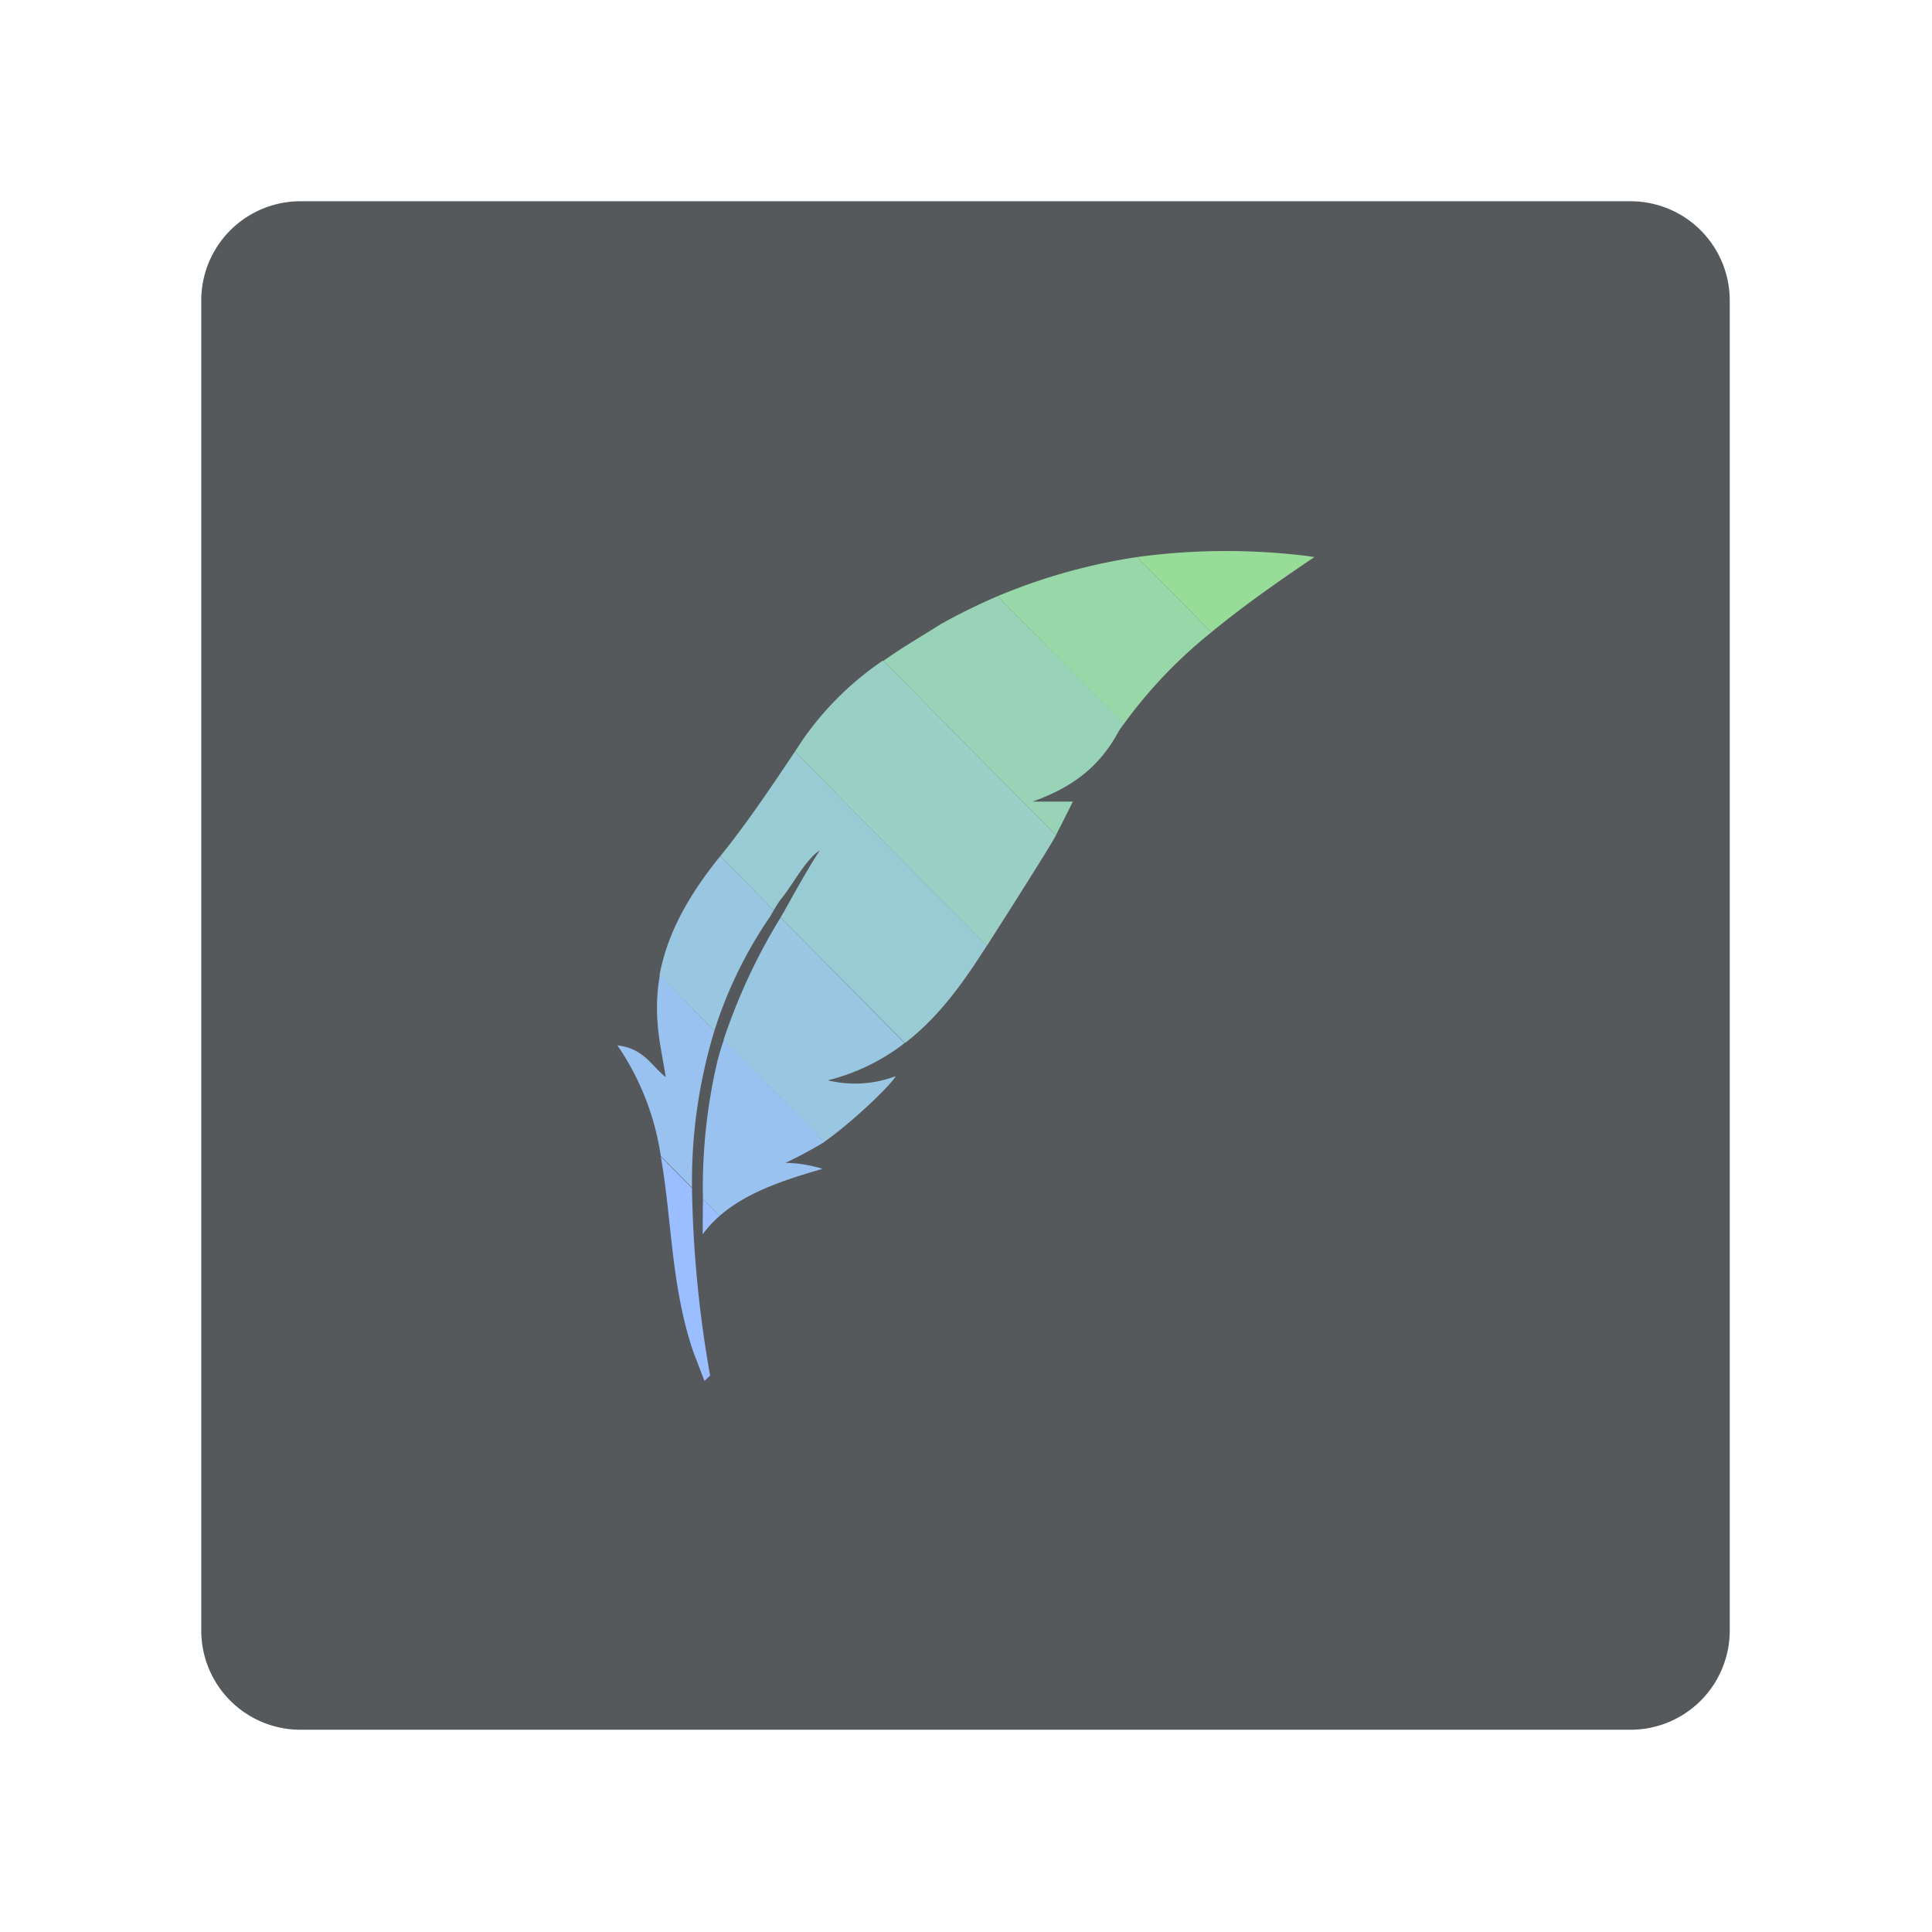 <svg id="Camada_1" data-name="Camada 1" xmlns="http://www.w3.org/2000/svg" viewBox="0 0 192 192"><defs><style>.cls-1{fill:#56595b;isolation:isolate;}.cls-2{fill:#9abeff;}.cls-3{fill:#9ac2f1;}.cls-4{fill:#99c7e2;}.cls-5{fill:#99cbd4;}.cls-6{fill:#99cfc5;}.cls-7{fill:#99d3b7;}.cls-8{fill:#98d8a8;}.cls-9{fill:#98dc9a;}</style></defs><path id="rect2" class="cls-1" d="M29.9,20H162a9.86,9.86,0,0,1,9.9,9.9V162a9.86,9.86,0,0,1-9.9,9.9H29.9A9.86,9.86,0,0,1,20,162V29.9A9.86,9.86,0,0,1,29.9,20Z"/><path class="cls-2" d="M68.91,134.37l1.1,2.87.56-.54a116.25,116.25,0,0,1-1.8-18.63l-3.1-3.13C66.78,121.19,66.67,127.82,68.91,134.37Z"/><path class="cls-2" d="M69.83,122.67a11,11,0,0,1,1.68-1.83l-1.65-1.67C69.84,120.32,69.84,121.49,69.83,122.67Z"/><path class="cls-3" d="M65.35,101.69c.13,1.78.53,3.54.81,5.35-1.39-1.07-2.17-2.86-4.8-3.15a26.25,26.25,0,0,1,4.31,11l3.1,3.13A51.48,51.48,0,0,1,71,102.42l-5.43-5.49A19.15,19.15,0,0,0,65.35,101.69Z"/><path class="cls-3" d="M71.33,105.31a54.82,54.82,0,0,0-1.47,13.86l1.65,1.67c2.83-2.48,6.86-3.7,10.23-4.68a13.22,13.22,0,0,0-3.68-.6,40.62,40.62,0,0,0,3.88-2.08l-10-10.14C71.7,104,71.51,104.65,71.33,105.31Z"/><path class="cls-4" d="M71.91,103.34l10,10.14c2.84-2,6.66-5.67,7.1-6.53a11.44,11.44,0,0,1-6.75.41,20.55,20.55,0,0,0,7.64-3.7L77.58,91.17A58.84,58.84,0,0,0,71.91,103.34Z"/><path class="cls-4" d="M71.54,85.13c-2.91,3.6-5.19,7.42-6,11.8L71,102.42a42.73,42.73,0,0,1,5.56-11.37l.33-.58-5.31-5.38Z"/><path class="cls-5" d="M71.58,85.09l5.31,5.38a10.26,10.26,0,0,1,.8-1.22c1-1.18,2.38-3.86,3.78-4.74-1.06,1.6-2.66,4.46-3.55,6.08-.12.19-.23.39-.34.58l12.35,12.49c3.43-2.63,5.88-6.13,8.14-9.68L79,74.69C76.62,78.24,74.25,81.78,71.58,85.09Z"/><path class="cls-6" d="M79.77,73.52,79,74.69,98.07,94c1.81-2.83,6.45-10.12,6.87-11L87.75,65.64A30.67,30.67,0,0,0,79.77,73.52Z"/><path class="cls-7" d="M93.54,62c-1.45.9-2.61,1.61-3.75,2.33q-1,.64-2,1.35L104.94,83c.59-1.17,1.12-2.21,1.68-3.34h-4c4.07-1.45,6.72-3.56,8.56-7,.17-.26.35-.5.52-.75L99.14,59.25A58.73,58.73,0,0,0,93.54,62Z"/><path class="cls-8" d="M99.14,59.25l12.55,12.69a47.25,47.25,0,0,1,8.7-9.11L113,55.36A58.15,58.15,0,0,0,99.14,59.25Z"/><path class="cls-9" d="M113,55.36l7.39,7.47c3.16-2.61,6.77-5.14,10.25-7.48-.2,0-.6-.08-.69-.09A65.77,65.77,0,0,0,113,55.36Z"/></svg>